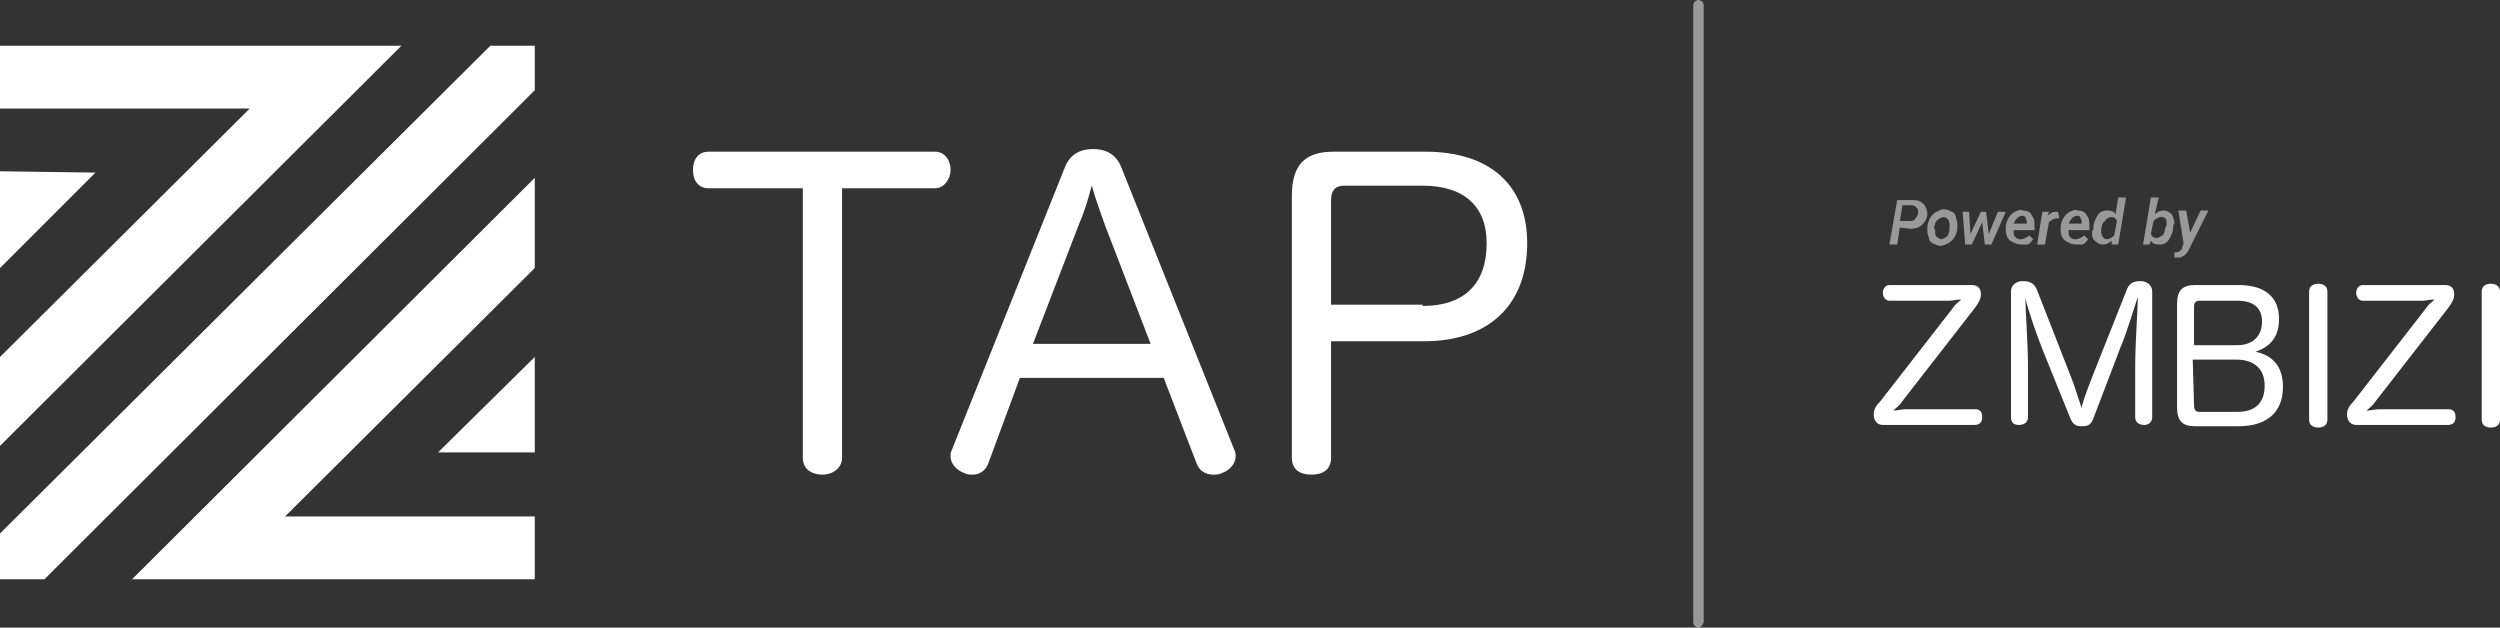 <?xml version="1.0" ?>
<svg xmlns="http://www.w3.org/2000/svg" version="1.1" id="Layer_2_00000006668964988543371300000014363246827781072564_" x="0px" y="0px" viewBox="0 0 191.2 48" style="enable-background:new 0 0 191.2 48;" xml:space="preserve">
	<rect x="0" y="0" width="191.2" height="48" fill="#333333" stroke="none"/>
	<style type="text/css">
   .st0{opacity:0.5;}
   .st1{fill:#FFFFFF;}
   .st2{opacity:0.5;fill:#FFFFFF;enable-background:new    ;}
</style>
	<g id="Layer_1-2">
		<g>
			<g>
				<g class="st0">
					<path class="st1" d="M145.3,17.4l-0.2,1.3h-0.6l0.6-3.4h1.2c0.4,0,0.6,0.1,0.8,0.3c0.2,0.2,0.3,0.5,0.3,0.8                    c0,0.3-0.2,0.6-0.4,0.8s-0.6,0.3-0.9,0.3L145.3,17.4L145.3,17.4z M145.3,16.9h0.7c0.2,0,0.4,0,0.5-0.2c0.1-0.1,0.2-0.3,0.2-0.4                    c0-0.2,0-0.3-0.1-0.4c-0.1-0.1-0.2-0.2-0.4-0.2h-0.7L145.3,16.9L145.3,16.9z"/>
					<path class="st1" d="M147.4,17.4c0-0.2,0.1-0.5,0.2-0.7c0.1-0.2,0.3-0.4,0.5-0.5c0.2-0.1,0.4-0.2,0.6-0.2c0.2,0,0.4,0.1,0.6,0.2                    c0.2,0.1,0.3,0.3,0.3,0.5c0.1,0.2,0.1,0.4,0.1,0.7c0,0.3-0.1,0.5-0.2,0.7c-0.1,0.2-0.3,0.4-0.5,0.5c-0.2,0.1-0.4,0.2-0.6,0.2                    c-0.2,0-0.4-0.1-0.6-0.2c-0.2-0.1-0.3-0.3-0.3-0.5C147.4,17.9,147.4,17.7,147.4,17.4C147.4,17.4,147.4,17.4,147.4,17.4z                     M148,17.7c0,0.2,0,0.3,0.1,0.4c0.1,0.1,0.2,0.1,0.3,0.2c0.2,0,0.3-0.1,0.5-0.2c0.1-0.1,0.2-0.4,0.2-0.6l0-0.2                    c0-0.2,0-0.4-0.1-0.5c-0.1-0.1-0.2-0.2-0.3-0.2c-0.2,0-0.4,0.1-0.6,0.3c-0.1,0.1-0.1,0.3-0.2,0.5C148,17.5,148,17.6,148,17.7                    L148,17.7z"/>
					<path class="st1" d="M152.1,17.9l0.7-1.7h0.6l-1.1,2.5h-0.5l-0.2-1.7l-0.8,1.7h-0.5l-0.2-2.5h0.5l0.1,1.7l0.8-1.7h0.4                    L152.1,17.9L152.1,17.9z"/>
					<path class="st1" d="M154.5,18.7c-0.2,0-0.4-0.1-0.6-0.2s-0.3-0.2-0.4-0.4c-0.1-0.2-0.1-0.4-0.1-0.6v-0.1c0-0.3,0.1-0.5,0.2-0.7                    s0.3-0.4,0.5-0.5s0.4-0.2,0.6-0.1c0.3,0,0.6,0.1,0.7,0.4c0.2,0.2,0.2,0.5,0.2,0.9l0,0.2H154c0,0.2,0,0.4,0.1,0.5                    c0.1,0.1,0.2,0.2,0.4,0.2c0.2,0,0.5-0.1,0.7-0.3l0.3,0.3c-0.1,0.1-0.2,0.3-0.4,0.4C154.9,18.7,154.7,18.7,154.5,18.7L154.5,18.7                    z M154.7,16.5c-0.3,0-0.5,0.2-0.7,0.6h1l0,0c0-0.1,0-0.1,0-0.2c0-0.1-0.1-0.2-0.1-0.3C154.9,16.6,154.8,16.5,154.7,16.5                    L154.7,16.5z"/>
					<path class="st1" d="M157.5,16.7c-0.1,0-0.1,0-0.2,0c-0.2,0-0.4,0.1-0.6,0.3l-0.3,1.7h-0.6l0.4-2.5h0.5l-0.1,0.3                    c0.2-0.2,0.4-0.3,0.6-0.3c0,0,0.1,0,0.2,0L157.5,16.7L157.5,16.7z"/>
					<path class="st1" d="M158.7,18.7c-0.2,0-0.4-0.1-0.6-0.2s-0.3-0.2-0.4-0.4c-0.1-0.2-0.1-0.4-0.1-0.6v-0.1c0-0.3,0.1-0.5,0.2-0.7                    s0.3-0.4,0.5-0.5s0.4-0.2,0.6-0.1c0.3,0,0.6,0.1,0.7,0.4c0.2,0.2,0.2,0.5,0.2,0.9l0,0.2h-1.6c0,0.2,0,0.4,0.1,0.5                    c0.1,0.1,0.2,0.2,0.4,0.2c0.2,0,0.5-0.1,0.7-0.3l0.3,0.3c-0.1,0.1-0.2,0.3-0.4,0.4C159.1,18.7,158.9,18.7,158.7,18.7L158.7,18.7                    z M158.9,16.5c-0.3,0-0.5,0.2-0.7,0.6h1l0,0c0-0.1,0-0.1,0-0.2c0-0.1-0.1-0.2-0.1-0.3C159.1,16.6,159,16.5,158.9,16.5                    L158.9,16.5z"/>
					<path class="st1" d="M160.1,17.4c0-0.3,0.1-0.5,0.2-0.7c0.1-0.2,0.2-0.4,0.4-0.5c0.2-0.1,0.3-0.1,0.5-0.1c0.3,0,0.5,0.1,0.6,0.3                    l0.2-1.3h0.6l-0.6,3.6h-0.5l0-0.3c-0.2,0.2-0.4,0.3-0.7,0.3c-0.2,0-0.4-0.1-0.6-0.3s-0.2-0.4-0.2-0.7                    C160.1,17.6,160.1,17.5,160.1,17.4L160.1,17.4L160.1,17.4z M160.7,17.6c0,0.2,0,0.3,0.1,0.5c0.1,0.1,0.2,0.2,0.3,0.2                    c0.2,0,0.4-0.1,0.6-0.3l0.2-1.1c-0.1-0.2-0.2-0.3-0.4-0.3c-0.2,0-0.4,0.1-0.5,0.3C160.8,17,160.7,17.3,160.7,17.6L160.7,17.6z"/>
					<path class="st1" d="M166.2,17.4c0,0.3-0.1,0.5-0.2,0.7c-0.1,0.2-0.2,0.4-0.4,0.5s-0.3,0.1-0.5,0.1c-0.3,0-0.5-0.1-0.6-0.3                    l-0.1,0.3h-0.5l0.6-3.6h0.6l-0.3,1.3c0.2-0.2,0.4-0.3,0.7-0.3c0.2,0,0.4,0.1,0.6,0.3c0.1,0.2,0.2,0.4,0.2,0.7                    C166.2,17.2,166.2,17.3,166.2,17.4L166.2,17.4z M165.7,17.1c0-0.2,0-0.3-0.1-0.4c-0.1-0.1-0.2-0.1-0.3-0.1                    c-0.2,0-0.4,0.1-0.6,0.3l-0.2,1c0.1,0.2,0.2,0.3,0.4,0.3c0.2,0,0.3-0.1,0.5-0.2c0.1-0.1,0.2-0.4,0.2-0.6                    C165.7,17.3,165.7,17.2,165.7,17.1L165.7,17.1z"/>
					<path class="st1" d="M167.5,17.8l0.8-1.7h0.6l-1.5,3c-0.2,0.4-0.5,0.6-0.8,0.6c-0.1,0-0.2,0-0.3,0l0-0.4h0.1                    c0.1,0,0.2,0,0.3-0.1c0.1-0.1,0.2-0.1,0.2-0.3l0.1-0.3l-0.4-2.5h0.6L167.5,17.8L167.5,17.8z"/>
				</g>
				<g>
					<path class="st1" d="M144.5,23c-0.3,0-0.5-0.3-0.5-0.6c0-0.3,0.2-0.6,0.5-0.6h6.3c0.5,0,0.7,0.3,0.7,0.7c0,0.4-0.2,0.7-0.5,1.1                    l-5.6,7.2c-0.1,0.2-0.4,0.4-0.6,0.6c0.3,0,0.7-0.1,0.9-0.1h5.4c0.3,0,0.5,0.2,0.5,0.6s-0.2,0.6-0.6,0.6h-7                    c-0.4,0-0.7-0.3-0.7-0.8c0-0.4,0.2-0.7,0.5-1l5.6-7.2c0.1-0.2,0.4-0.4,0.6-0.6c-0.3,0-0.7,0.1-0.9,0.1                    C149.3,23,144.5,23,144.5,23z"/>
					<path class="st1" d="M160.1,32c-0.2,0.5-0.4,0.6-0.9,0.6s-0.7-0.2-0.9-0.7l-2.1-5.2c-0.4-1-1.1-3-1.3-3.9c0,0.9,0.2,3.4,0.2,5.3                    v3.8c0,0.4-0.3,0.6-0.7,0.6c-0.4,0-0.6-0.2-0.6-0.6v-9.6c0-0.5,0.4-0.8,0.9-0.8c0.6,0,0.9,0.2,1.1,0.7l2.5,6.4                    c0.3,0.7,0.7,2,0.9,2.6c0.1-0.6,0.6-1.8,0.9-2.6l2.5-6.3c0.2-0.6,0.5-0.8,1.1-0.8c0.5,0,0.9,0.3,0.9,0.8v9.6                    c0,0.4-0.3,0.6-0.6,0.6c-0.4,0-0.7-0.2-0.7-0.6v-3.8c0-2,0.2-4.4,0.2-5.4c-0.3,0.9-0.9,2.9-1.3,3.8L160.1,32L160.1,32z"/>
					<path class="st1" d="M167.9,32.6c-1,0-1.4-0.4-1.4-1.5v-7.8c0-1.1,0.4-1.5,1.4-1.5h3.3c2,0,3.1,0.9,3.1,2.6                    c0,1.3-0.6,2.1-1.8,2.5c1.4,0.3,2.1,1.2,2.1,2.7c0,1.9-1.2,3-3.4,3H167.9L167.9,32.6z M171.1,26.4c1.2,0,1.9-0.7,1.9-1.8                    c0-1.1-0.7-1.6-1.9-1.6h-2.9c-0.3,0-0.4,0.2-0.4,0.4v3L171.1,26.4L171.1,26.4z M167.8,31c0,0.3,0.1,0.5,0.4,0.5h2.9                    c1.4,0,2.1-0.7,2.1-2c0-1.3-0.8-2-2.2-2h-3.3L167.8,31L167.8,31z"/>
					<path class="st1" d="M176.6,22.3c0-0.4,0.3-0.6,0.7-0.6c0.4,0,0.7,0.2,0.7,0.6v9.8c0,0.4-0.3,0.6-0.7,0.6                    c-0.4,0-0.7-0.2-0.7-0.6C176.6,32.1,176.6,22.3,176.6,22.3z"/>
					<path class="st1" d="M180.7,23c-0.3,0-0.5-0.3-0.5-0.6c0-0.3,0.2-0.6,0.5-0.6h6.3c0.5,0,0.7,0.3,0.7,0.7c0,0.4-0.2,0.7-0.5,1.1                    l-5.6,7.2c-0.1,0.2-0.4,0.4-0.6,0.6c0.3,0,0.7-0.1,0.9-0.1h5.4c0.3,0,0.5,0.2,0.5,0.6s-0.2,0.6-0.6,0.6h-7                    c-0.4,0-0.7-0.3-0.7-0.8c0-0.4,0.2-0.7,0.5-1l5.6-7.2c0.1-0.2,0.4-0.4,0.6-0.6c-0.3,0-0.7,0.1-0.9,0.1                    C185.4,23,180.7,23,180.7,23z"/>
					<path class="st1" d="M189.8,22.3c0-0.4,0.3-0.6,0.7-0.6c0.4,0,0.7,0.2,0.7,0.6v9.8c0,0.4-0.3,0.6-0.7,0.6                    c-0.4,0-0.7-0.2-0.7-0.6C189.8,32.1,189.8,22.3,189.8,22.3z"/>
				</g>
			</g>
			<g>
				<g>
					<polygon class="st1" points="37.5,3.5 0,40.8 0,44.3 3.4,44.3 40.9,6.9 40.9,3.5     "/>
					<polygon class="st1" points="0,3.5 0,8.3 19.1,8.3 0,27.3 0,34.1 30.7,3.5     "/>
					<polygon class="st1" points="0,13.1 0,20.5 7.3,13.2     "/>
					<polygon class="st1" points="40.9,44.3 40.9,39.5 21.8,39.5 40.9,20.5 40.9,13.6 10.1,44.3     "/>
					<polygon class="st1" points="40.9,34.6 40.9,27.3 33.5,34.6     "/>
				</g>
				<g>
					<path class="st1" d="M54.2,14.4c-0.8,0-1.2-0.6-1.2-1.4s0.4-1.4,1.2-1.4h17.3c0.8,0,1.2,0.7,1.2,1.4s-0.5,1.4-1.2,1.4h-7.1V35                    c0,0.8-0.7,1.3-1.5,1.3s-1.5-0.4-1.5-1.3V14.4H54.2L54.2,14.4z"/>
					<path class="st1" d="M75.6,35.4c-0.2,0.6-0.7,0.9-1.2,0.9c-0.2,0-0.4,0-0.6-0.1c-0.6-0.2-1.1-0.7-1.1-1.3c0-0.2,0-0.3,0.1-0.5                    l8.6-21.5c0.4-1.1,1.2-1.5,2.2-1.5s1.8,0.4,2.2,1.5l8.6,21.5c0.1,0.2,0.1,0.3,0.1,0.5c0,0.6-0.5,1.1-1.1,1.3                    c-0.2,0.1-0.4,0.1-0.6,0.1c-0.6,0-1.1-0.3-1.3-0.9l-2.5-6.5H78L75.6,35.4L75.6,35.4z M88,26.3l-3.5-9.1c-0.3-0.9-0.7-1.9-1-3                    c-0.3,1.1-0.6,2.1-1,3L79,26.3H88L88,26.3z"/>
					<path class="st1" d="M101.8,35c0,0.9-0.6,1.3-1.5,1.3s-1.5-0.4-1.5-1.3V15c0-2.4,1-3.4,3.2-3.4h7c5,0,7.8,2.6,7.8,7                    c0,4.7-2.9,7.5-7.9,7.5h-7.1V35L101.8,35z M108.8,23.4c3.2,0,4.9-1.7,4.9-4.8c0-2.8-1.7-4.4-4.9-4.4h-6c-0.7,0-1,0.4-1,1.1v8                    H108.8z"/>
				</g>
			</g>
			<path class="st2" d="M129.9,48c-0.2,0-0.4-0.2-0.4-0.4V0.4c0-0.2,0.2-0.4,0.4-0.4s0.4,0.2,0.4,0.4v47.2            C130.2,47.8,130.1,48,129.9,48z"/>
		</g>
	</g>
</svg>